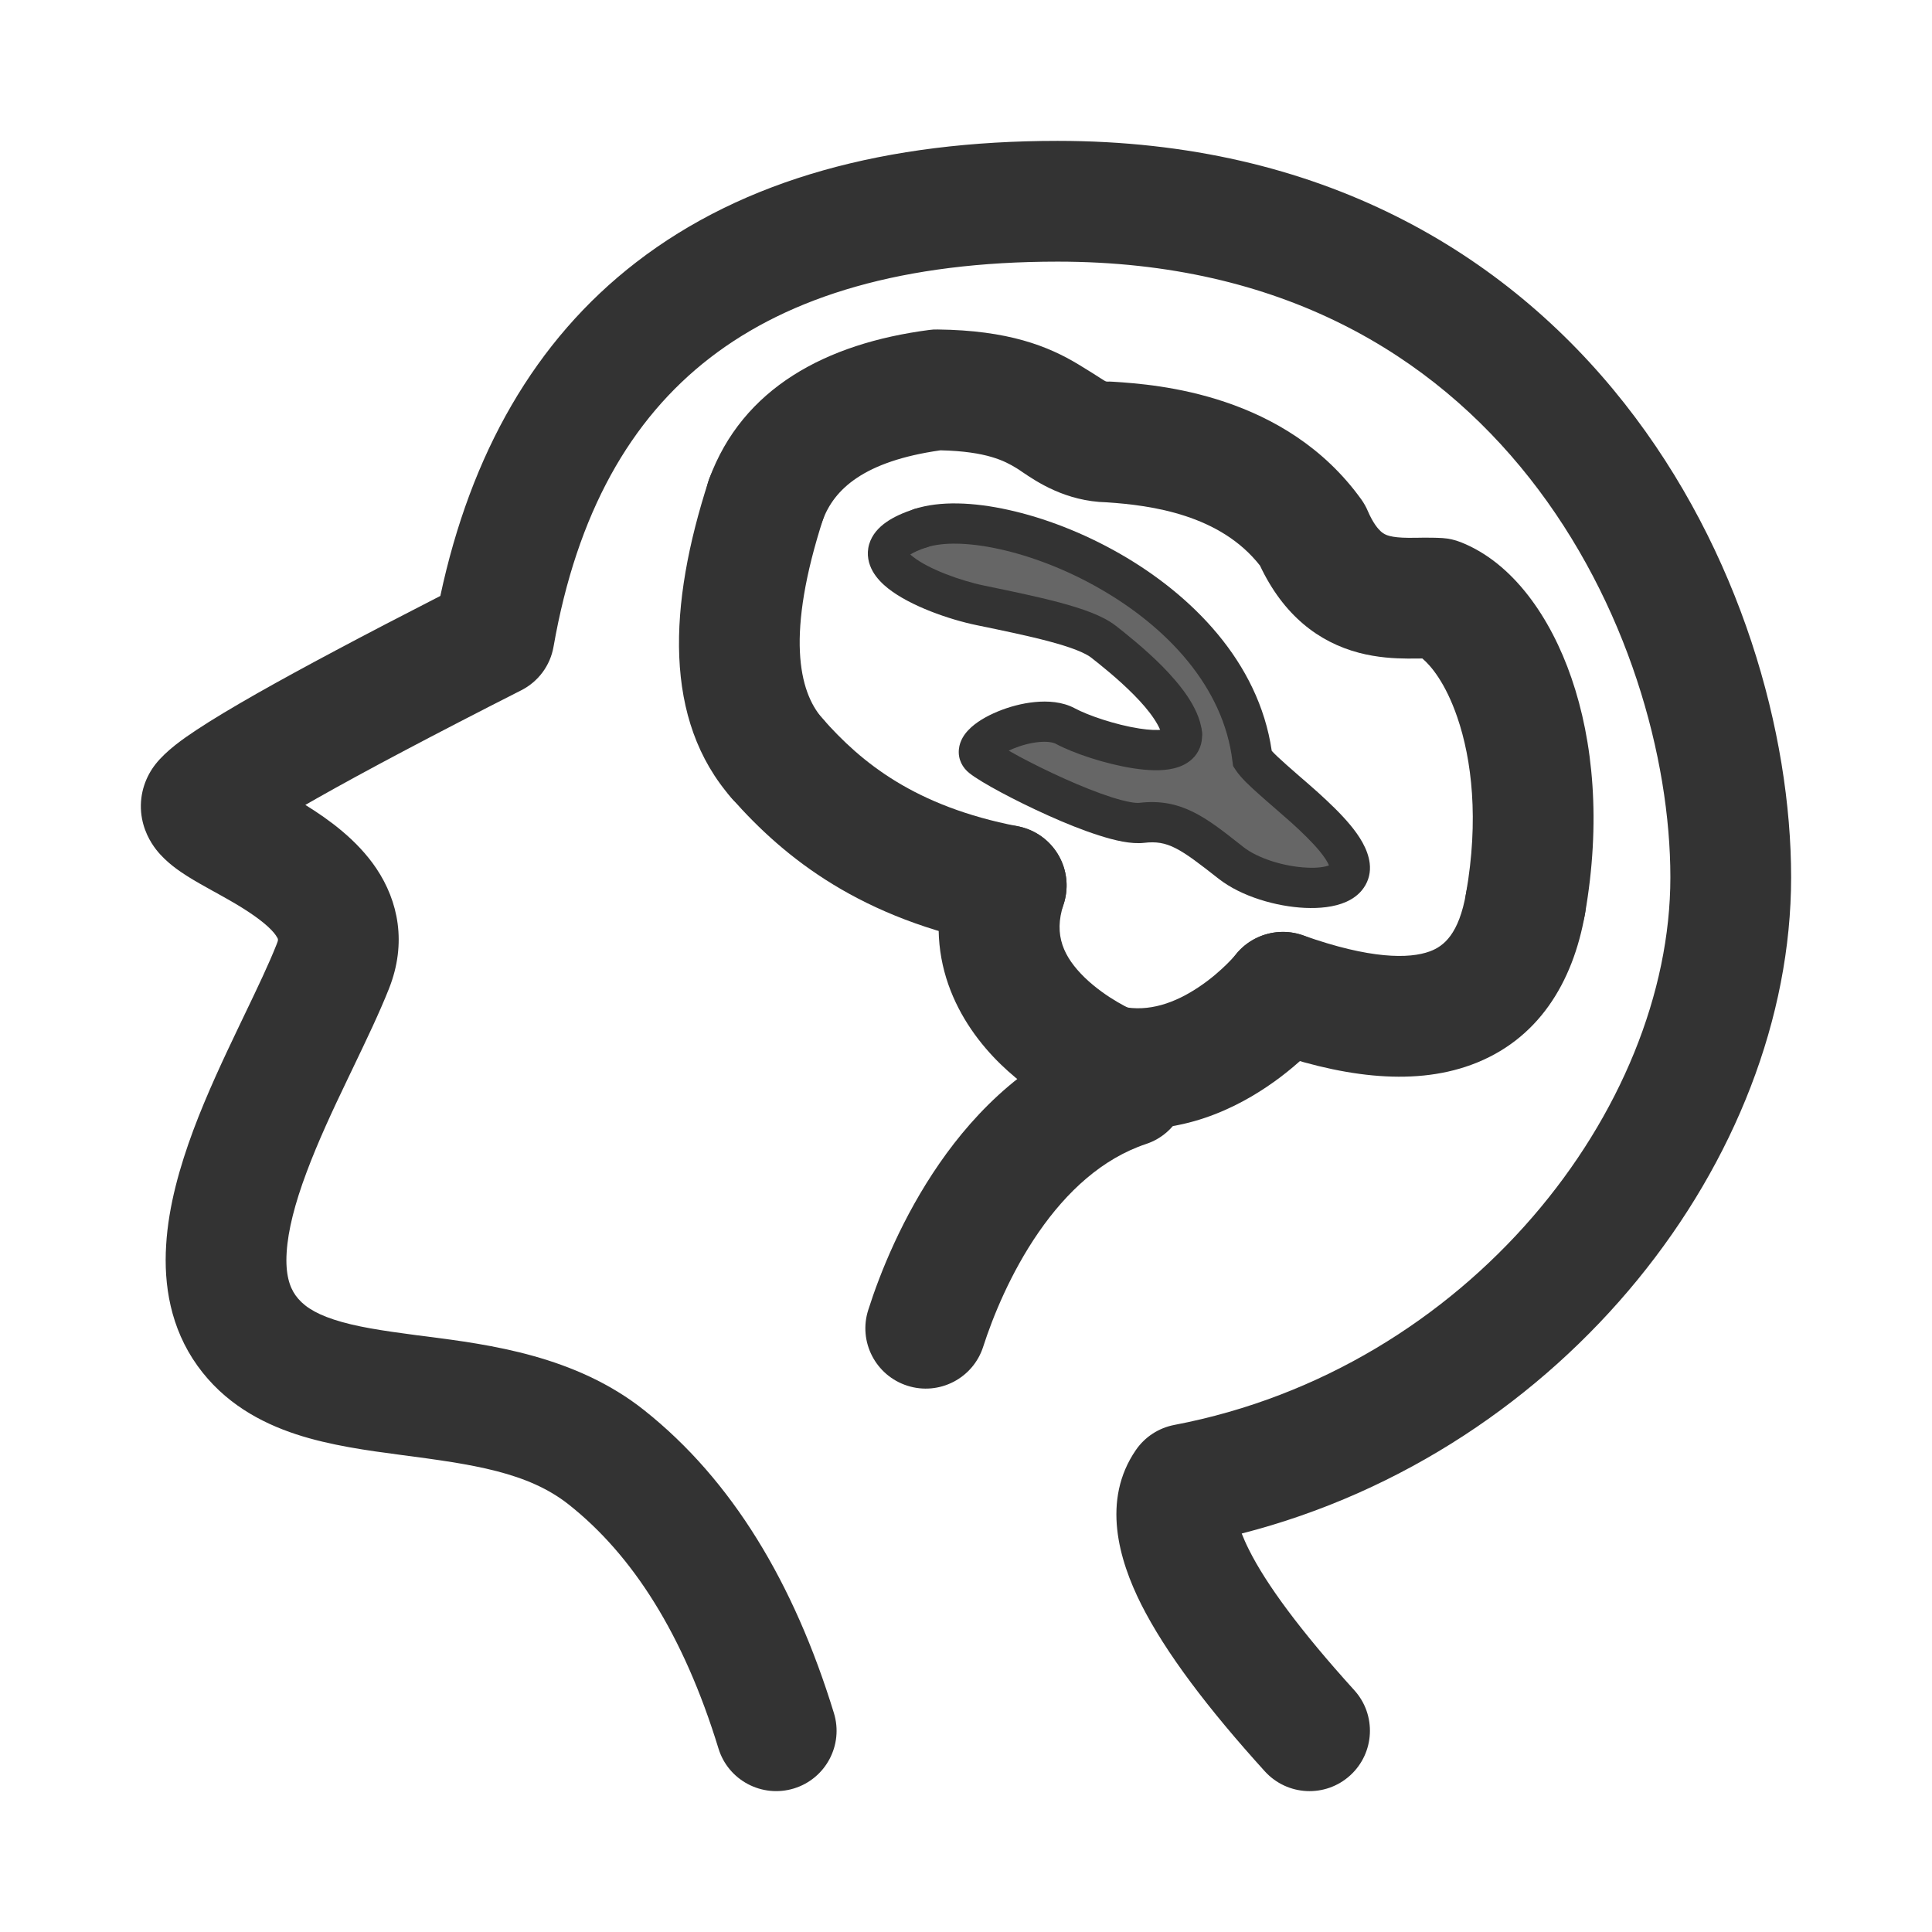 <svg width="24" height="24" viewBox="0 0 24 24" fill="none" xmlns="http://www.w3.org/2000/svg">
<path fill-rule="evenodd" clip-rule="evenodd" d="M8.82 4.445C7.834 5.206 7.167 6.371 6.876 8.035C6.835 8.268 6.687 8.467 6.477 8.574C5.368 9.137 4.523 9.585 3.935 9.918C3.886 9.946 3.838 9.973 3.793 9.999C3.797 10.002 3.802 10.005 3.806 10.007C4.077 10.176 4.433 10.428 4.675 10.788C4.947 11.194 5.056 11.714 4.833 12.279C4.714 12.58 4.549 12.923 4.389 13.257C4.366 13.305 4.342 13.353 4.32 13.401C4.131 13.794 3.949 14.185 3.807 14.566C3.663 14.95 3.578 15.283 3.561 15.557C3.544 15.825 3.596 15.986 3.672 16.092C3.756 16.209 3.891 16.308 4.147 16.392C4.417 16.481 4.748 16.53 5.179 16.587C5.218 16.592 5.259 16.597 5.3 16.602C6.079 16.703 7.15 16.841 8.002 17.518C9.093 18.384 9.863 19.663 10.359 21.28C10.481 21.676 10.258 22.096 9.862 22.217C9.466 22.338 9.046 22.116 8.925 21.72C8.49 20.301 7.856 19.317 7.069 18.693C6.558 18.287 5.875 18.191 4.983 18.074C4.575 18.02 4.104 17.957 3.678 17.817C3.237 17.672 2.783 17.426 2.453 16.966C2.116 16.496 2.033 15.959 2.064 15.466C2.093 14.979 2.235 14.488 2.401 14.041C2.569 13.591 2.779 13.146 2.967 12.753C2.991 12.702 3.015 12.653 3.038 12.605C3.202 12.263 3.34 11.975 3.437 11.729C3.461 11.671 3.457 11.665 3.431 11.627L3.43 11.624C3.372 11.538 3.241 11.423 3.013 11.28C2.906 11.213 2.794 11.151 2.676 11.085C2.667 11.08 2.658 11.075 2.648 11.07C2.545 11.013 2.428 10.948 2.328 10.885C2.237 10.827 2.066 10.716 1.939 10.553C1.87 10.464 1.773 10.306 1.753 10.09C1.732 9.85 1.815 9.642 1.932 9.493C2.065 9.324 2.277 9.176 2.439 9.069C2.633 8.94 2.888 8.788 3.195 8.613C3.751 8.298 4.511 7.894 5.47 7.403C5.847 5.639 6.642 4.231 7.903 3.258C9.242 2.224 11.016 1.75 13.139 1.75C16.408 1.75 18.711 3.148 20.179 5.01C21.626 6.846 22.25 9.112 22.25 10.898C22.25 14.391 19.436 18.022 15.425 19.05C15.447 19.106 15.476 19.174 15.517 19.255C15.727 19.675 16.148 20.251 16.823 20.996C17.102 21.303 17.078 21.777 16.772 22.055C16.465 22.334 15.991 22.311 15.712 22.004C15.006 21.225 14.479 20.53 14.176 19.929C13.898 19.375 13.682 18.636 14.11 18.013C14.222 17.85 14.394 17.738 14.588 17.701C18.241 17.005 20.75 13.774 20.75 10.898C20.75 9.418 20.221 7.486 19.001 5.939C17.802 4.418 15.925 3.25 13.139 3.25C11.226 3.25 9.815 3.677 8.82 4.445ZM15.371 18.812C15.371 18.812 15.371 18.813 15.371 18.814L15.371 18.812Z" fill="#333333"/>
<path fill-rule="evenodd" clip-rule="evenodd" d="M12.737 10.289C13.13 10.419 13.342 10.844 13.211 11.237C13.085 11.618 13.215 11.89 13.475 12.144C13.61 12.274 13.762 12.378 13.887 12.451C13.947 12.486 13.998 12.512 14.031 12.528C14.047 12.536 14.059 12.541 14.066 12.544L14.07 12.546C14.45 12.706 14.63 13.143 14.472 13.525C14.314 13.907 13.875 14.089 13.492 13.93L13.78 13.237C13.492 13.93 13.492 13.93 13.492 13.93L13.491 13.93L13.49 13.929L13.486 13.928L13.478 13.924L13.454 13.914C13.434 13.905 13.408 13.893 13.377 13.878C13.315 13.848 13.23 13.804 13.132 13.747C12.938 13.634 12.677 13.46 12.429 13.219C11.925 12.729 11.415 11.882 11.789 10.763C11.919 10.37 12.344 10.158 12.737 10.289Z" fill="#333333"/>
<path fill-rule="evenodd" clip-rule="evenodd" d="M16.405 11.741C16.729 11.999 16.782 12.471 16.523 12.795L15.937 12.327C16.523 12.795 16.523 12.795 16.523 12.795L16.522 12.796L16.521 12.796L16.52 12.799L16.515 12.805L16.501 12.822C16.489 12.835 16.474 12.853 16.455 12.874C16.418 12.916 16.366 12.973 16.299 13.039C16.168 13.169 15.977 13.34 15.735 13.502C15.262 13.821 14.512 14.162 13.622 13.971C13.217 13.884 12.959 13.485 13.046 13.08C13.133 12.675 13.532 12.417 13.937 12.504C14.268 12.575 14.596 12.461 14.897 12.258C15.042 12.161 15.161 12.055 15.244 11.973C15.284 11.933 15.315 11.9 15.333 11.879C15.342 11.868 15.349 11.861 15.352 11.857M16.405 11.741C16.082 11.483 15.612 11.535 15.353 11.855L16.405 11.741Z" fill="#333333"/>
<path fill-rule="evenodd" clip-rule="evenodd" d="M19.08 10.486C19.488 10.557 19.761 10.946 19.689 11.354C19.539 12.21 19.104 12.925 18.275 13.228C17.524 13.503 16.623 13.367 15.685 13.033C15.295 12.894 15.091 12.465 15.23 12.075C15.369 11.685 15.798 11.481 16.189 11.62C17.021 11.916 17.507 11.912 17.76 11.819C17.936 11.755 18.123 11.603 18.212 11.095C18.284 10.687 18.672 10.414 19.08 10.486Z" fill="#333333"/>
<path fill-rule="evenodd" clip-rule="evenodd" d="M9.157 8.857C9.468 8.583 9.942 8.613 10.216 8.924C10.7 9.474 11.366 10.017 12.642 10.264C13.049 10.342 13.315 10.736 13.236 11.142C13.158 11.549 12.764 11.815 12.358 11.736C10.701 11.416 9.755 10.67 9.09 9.916C8.816 9.605 8.846 9.131 9.157 8.857Z" fill="#333333"/>
<path fill-rule="evenodd" clip-rule="evenodd" d="M9.745 5.493C10.14 5.621 10.356 6.044 10.228 6.438C9.762 7.877 9.921 8.59 10.216 8.924C10.489 9.235 10.46 9.709 10.149 9.983C9.838 10.256 9.364 10.226 9.09 9.916C8.236 8.946 8.302 7.517 8.801 5.976C8.929 5.582 9.351 5.366 9.745 5.493Z" fill="#333333"/>
<path fill-rule="evenodd" clip-rule="evenodd" d="M13.747 4.74C13.757 4.741 13.767 4.74 13.786 4.74C13.8 4.74 13.814 4.741 13.828 4.742C14.377 4.777 15.97 4.894 16.912 6.206C16.943 6.25 16.97 6.297 16.991 6.347C17.058 6.503 17.121 6.572 17.155 6.603C17.186 6.63 17.218 6.647 17.262 6.658C17.316 6.672 17.387 6.68 17.5 6.681C17.541 6.681 17.578 6.681 17.622 6.68C17.641 6.68 17.662 6.68 17.685 6.679C17.75 6.679 17.834 6.679 17.919 6.684C17.998 6.689 18.075 6.707 18.148 6.736C18.798 6.993 19.264 7.674 19.521 8.422C19.793 9.21 19.889 10.217 19.689 11.354C19.618 11.762 19.229 12.035 18.821 11.963C18.413 11.891 18.14 11.502 18.212 11.095C18.372 10.184 18.284 9.436 18.103 8.91C17.956 8.482 17.775 8.269 17.669 8.18C17.626 8.181 17.57 8.181 17.488 8.181C17.329 8.18 17.113 8.17 16.881 8.109C16.38 7.977 15.943 7.643 15.652 7.026C15.158 6.395 14.308 6.277 13.748 6.24C13.237 6.228 12.876 5.983 12.696 5.861C12.667 5.841 12.643 5.824 12.623 5.813C12.483 5.728 12.26 5.607 11.683 5.594C10.731 5.729 10.361 6.078 10.219 6.465C10.076 6.854 9.645 7.053 9.256 6.911C8.868 6.768 8.668 6.337 8.81 5.949C9.224 4.822 10.258 4.267 11.542 4.099C11.577 4.094 11.612 4.092 11.648 4.093C12.525 4.103 13.02 4.299 13.4 4.529C13.691 4.705 13.717 4.735 13.747 4.74Z" fill="#333333"/>
<path fill-rule="evenodd" clip-rule="evenodd" d="M14.711 13.263C14.842 13.656 14.63 14.081 14.237 14.211C13.695 14.392 13.253 14.8 12.902 15.308C12.553 15.813 12.331 16.364 12.214 16.728C12.088 17.123 11.666 17.34 11.272 17.214C10.877 17.088 10.659 16.666 10.786 16.272C10.93 15.818 11.209 15.119 11.669 14.454C12.127 13.791 12.805 13.108 13.763 12.789C14.156 12.658 14.581 12.87 14.711 13.263Z" fill="#333333"/>
<path d="M15.559 9.428C15.312 7.358 12.448 6.23 11.438 6.56C10.428 6.891 11.537 7.388 12.182 7.521L12.183 7.521C12.828 7.654 13.474 7.787 13.705 7.969C13.937 8.152 14.632 8.699 14.681 9.113C14.731 9.527 13.607 9.221 13.233 9.019C12.859 8.818 11.966 9.227 12.197 9.409C12.429 9.591 13.77 10.271 14.184 10.222C14.598 10.172 14.83 10.355 15.293 10.719C15.756 11.084 16.816 11.167 16.767 10.753C16.717 10.339 15.73 9.687 15.559 9.428Z" fill="#666666"/>
<path fill-rule="evenodd" clip-rule="evenodd" d="M12.419 6.822C12.023 6.734 11.706 6.736 11.515 6.798C11.384 6.841 11.243 6.769 11.2 6.638C11.157 6.507 11.229 6.366 11.36 6.323C11.675 6.22 12.095 6.238 12.527 6.334C12.967 6.431 13.451 6.615 13.909 6.877C14.797 7.385 15.635 8.216 15.798 9.327C15.832 9.365 15.891 9.421 15.979 9.499C16.022 9.538 16.073 9.582 16.128 9.63C16.208 9.699 16.296 9.775 16.376 9.847C16.515 9.973 16.66 10.111 16.774 10.249C16.881 10.378 16.993 10.544 17.015 10.724C17.028 10.832 17.004 10.937 16.942 11.027C16.884 11.113 16.802 11.167 16.725 11.202C16.574 11.27 16.386 11.286 16.21 11.278C15.859 11.262 15.423 11.139 15.138 10.916C14.659 10.539 14.509 10.435 14.213 10.47C14.051 10.489 13.842 10.439 13.656 10.379C13.456 10.316 13.233 10.226 13.02 10.13C12.806 10.034 12.599 9.931 12.429 9.84C12.265 9.752 12.12 9.666 12.043 9.605C11.959 9.539 11.898 9.434 11.912 9.305C11.923 9.199 11.982 9.119 12.027 9.072C12.119 8.973 12.258 8.895 12.393 8.839C12.533 8.781 12.696 8.736 12.857 8.721C13.012 8.706 13.195 8.715 13.352 8.799C13.51 8.885 13.856 9.004 14.154 9.05C14.282 9.07 14.377 9.072 14.436 9.064C14.456 8.961 14.541 8.878 14.652 8.864C14.789 8.848 14.913 8.946 14.93 9.083C14.943 9.193 14.917 9.307 14.838 9.399C14.765 9.483 14.669 9.523 14.59 9.543C14.435 9.583 14.246 9.57 14.078 9.544C13.732 9.491 13.33 9.356 13.114 9.239C13.083 9.223 13.015 9.208 12.905 9.218C12.8 9.228 12.685 9.259 12.584 9.301C12.565 9.309 12.547 9.317 12.531 9.325C12.57 9.347 12.615 9.372 12.666 9.4C12.825 9.485 13.022 9.583 13.225 9.674C13.428 9.765 13.632 9.847 13.807 9.903C13.995 9.963 14.11 9.979 14.154 9.973C14.672 9.912 14.982 10.156 15.409 10.493C15.422 10.503 15.435 10.513 15.447 10.523C15.627 10.664 15.952 10.765 16.234 10.778C16.364 10.785 16.458 10.77 16.509 10.75C16.494 10.713 16.459 10.653 16.389 10.568C16.298 10.459 16.176 10.34 16.041 10.218C15.96 10.146 15.884 10.08 15.81 10.016C15.755 9.968 15.701 9.922 15.647 9.873C15.536 9.775 15.414 9.663 15.35 9.565L15.318 9.516L15.31 9.457C15.2 8.534 14.5 7.791 13.66 7.311C13.245 7.073 12.808 6.908 12.419 6.822ZM14.481 9.054C14.481 9.054 14.481 9.054 14.481 9.054V9.054Z" fill="#333333"/>
<path fill-rule="evenodd" clip-rule="evenodd" d="M13.551 7.608C13.663 7.652 13.773 7.705 13.86 7.773L13.862 7.774C13.978 7.866 14.22 8.056 14.44 8.278C14.55 8.39 14.66 8.515 14.748 8.645C14.833 8.772 14.911 8.922 14.93 9.083C14.946 9.22 14.848 9.344 14.711 9.361C14.574 9.377 14.45 9.279 14.433 9.142C14.428 9.096 14.399 9.023 14.333 8.925C14.27 8.83 14.182 8.729 14.084 8.63C13.887 8.431 13.667 8.257 13.551 8.166C13.521 8.143 13.464 8.111 13.37 8.074C13.278 8.038 13.165 8.003 13.034 7.968C12.772 7.898 12.457 7.833 12.132 7.766C11.793 7.696 11.311 7.529 11.034 7.311C10.963 7.255 10.891 7.184 10.842 7.098C10.79 7.006 10.76 6.888 10.797 6.761C10.833 6.639 10.918 6.55 11.01 6.486C11.103 6.421 11.221 6.368 11.36 6.323C11.491 6.28 11.633 6.351 11.675 6.483C11.718 6.614 11.647 6.755 11.515 6.798C11.413 6.831 11.348 6.863 11.308 6.888C11.318 6.897 11.329 6.907 11.344 6.918C11.531 7.066 11.925 7.213 12.233 7.276L12.238 7.277C12.557 7.343 12.886 7.411 13.164 7.485C13.304 7.523 13.436 7.563 13.551 7.608Z" fill="#333333"/>
</svg>
